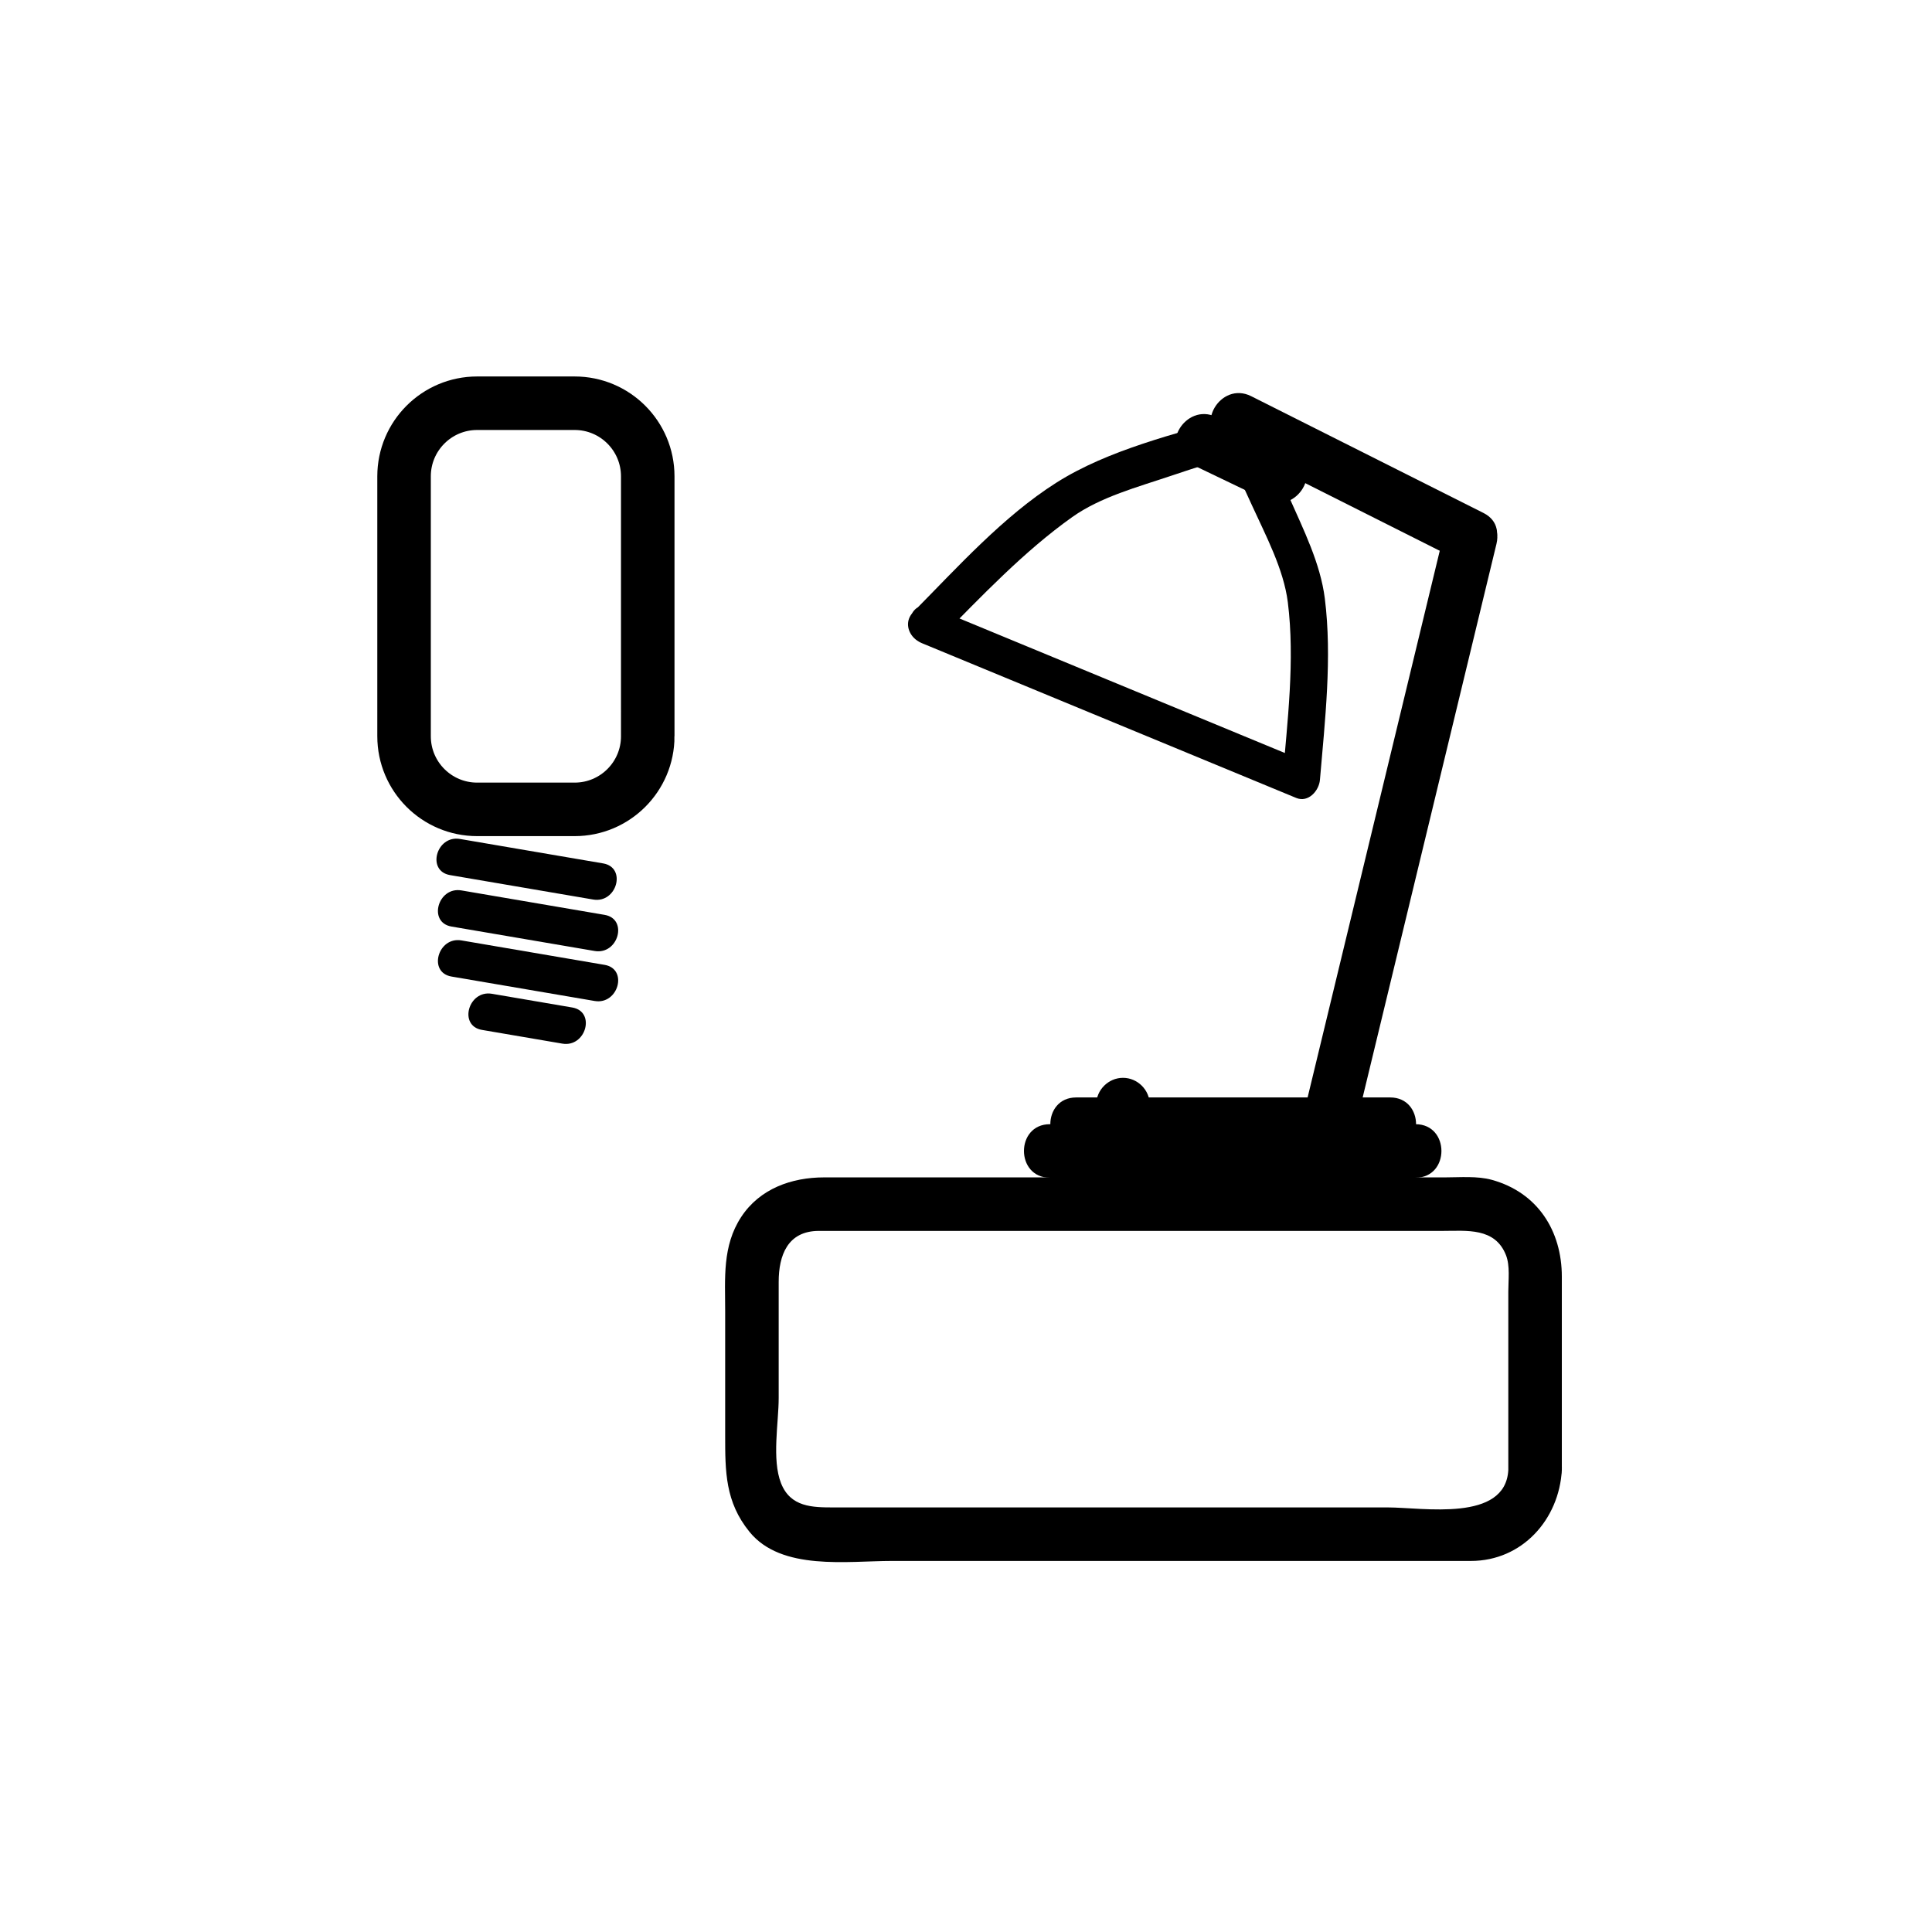 <?xml version="1.0" encoding="iso-8859-1"?>
<!-- Generator: Adobe Illustrator 16.0.0, SVG Export Plug-In . SVG Version: 6.00 Build 0)  -->
<!DOCTYPE svg PUBLIC "-//W3C//DTD SVG 1.1//EN" "http://www.w3.org/Graphics/SVG/1.1/DTD/svg11.dtd">
<svg version="1.1" xmlns="http://www.w3.org/2000/svg" xmlns:xlink="http://www.w3.org/1999/xlink" x="0px" y="0px" width="361px"
	 height="361px" viewBox="0 0 361 361" style="enable-background:new 0 0 361 361;" xml:space="preserve">
<g id="light_x5F_bedside">
	<g>
		<g>
			<path style="fill:#000000;" d="M84.09,163.513c8.917,1.522,17.833,3.045,26.749,4.567c4.414,0.754,6.304-5.991,1.861-6.75
				c-8.917-1.522-17.833-3.045-26.749-4.567C81.537,156.009,79.647,162.754,84.09,163.513L84.09,163.513z"/>
		</g>
	</g>
	<g>
		<g>
			<path style="fill:#000000;" d="M84.364,173.128c8.917,1.522,17.833,3.045,26.749,4.567c4.414,0.753,6.304-5.991,1.861-6.75
				c-8.917-1.522-17.833-3.045-26.749-4.567C81.812,165.625,79.921,172.37,84.364,173.128L84.364,173.128z"/>
		</g>
	</g>
	<g>
		<g>
			<path style="fill:#000000;" d="M84.364,182.47c8.917,1.522,17.833,3.045,26.749,4.567c4.414,0.754,6.304-5.991,1.861-6.75
				c-8.917-1.522-17.833-3.045-26.749-4.567C81.812,174.966,79.921,181.711,84.364,182.47L84.364,182.47z"/>
		</g>
	</g>
	<g>
		<g>
			<path style="fill:#000000;" d="M90.058,192.441c5.004,0.854,10.008,1.708,15.012,2.563c4.414,0.754,6.304-5.991,1.861-6.75
				c-5.004-0.854-10.008-1.708-15.012-2.563C87.505,184.938,85.615,191.683,90.058,192.441L90.058,192.441z"/>
		</g>
	</g>
	<path style="fill:none;stroke:#000000;stroke-width:10;stroke-miterlimit:10;" d="M121.034,137.573
		c0,7.544-6.116,13.66-13.66,13.66H89.16c-7.544,0-13.66-6.116-13.66-13.66V89.004c0-7.544,6.116-13.66,13.66-13.66h18.213
		c7.544,0,13.66,6.116,13.66,13.66V137.573z"/>
	<g>
		<g>
			<path style="fill:#000000;" d="M281.833,274.667c-0.528,9.817-15.991,7-22.516,7c-14.885,0-29.77,0-44.654,0
				c-15.081,0-30.162,0-45.243,0c-4.546,0-9.091,0-13.637,0c-3.962,0-8.084-0.034-9.85-4.536c-1.739-4.433-0.433-11.32-0.433-15.914
				c0-7.232,0-14.465,0-21.698c0-4.916,1.647-9.521,7.518-9.521c3.099,0,6.197,0,9.295,0c29.577,0,59.154,0,88.731,0
				c6.178,0,12.355,0,18.532,0c4.472,0,9.779-0.675,11.824,4.536c0.78,1.991,0.433,4.678,0.433,6.77c0,4.348,0,8.695,0,13.043
				C281.833,261.12,281.833,267.894,281.833,274.667c0,6.448,10,6.448,10,0c0-12.035,0-24.069,0-36.104
				c0-8.606-4.544-15.758-13.097-18.109c-2.713-0.746-5.935-0.455-8.731-0.455c-28.399,0-56.798,0-85.196,0
				c-10.272,0-20.544,0-30.816,0c-6.063,0-12.016,2.094-15.495,7.39c-3.567,5.43-2.998,11.502-2.998,17.664
				c0,7.721,0,15.441,0,23.162c0,6.733-0.004,12.431,4.556,18.029c5.96,7.317,18.245,5.424,26.602,5.424c25.289,0,50.578,0,75.867,0
				c9.297,0,18.595,0,27.892,0c1.473,0,2.944,0,4.417,0c9.608,0,16.504-7.781,17-17C292.18,268.22,282.179,268.254,281.833,274.667z
				"/>
		</g>
	</g>
	<g>
		<g>
			<g>
				<path style="fill:#000000;" d="M175.637,119.266c7.768-7.853,15.686-16.238,24.711-22.65c5.321-3.781,12.288-5.624,18.396-7.686
					c4.541-1.533,9.116-2.977,13.715-4.327c-1.317-0.536-2.636-1.072-3.953-1.608c1.886,3.77,3.679,7.585,5.425,11.421
					c2.553,5.604,5.922,11.911,6.701,18.106c1.36,10.809-0.087,22.386-1,33.2c1.477-1.125,2.954-2.25,4.431-3.375
					c-23.324-9.644-46.647-19.287-69.971-28.931c-4.172-1.725-5.971,5.051-1.861,6.75c23.324,9.644,46.647,19.287,69.971,28.931
					c2.272,0.939,4.261-1.363,4.431-3.375c0.936-11.083,2.306-22.825,0.912-33.902c-0.823-6.542-3.986-12.853-6.619-18.822
					c-2.013-4.562-4.145-9.078-6.374-13.537c-0.688-1.373-2.525-2.027-3.953-1.608c-10.962,3.218-23.481,6.169-33.205,12.329
					c-9.944,6.299-18.468,15.807-26.707,24.134C167.511,117.527,172.459,122.479,175.637,119.266z"/>
			</g>
		</g>
		<g>
			<g>
				<path style="fill:#000000;" d="M253.248,210.724c8.791-36.369,17.583-72.737,26.374-109.106
					c1.515-6.266-8.128-8.925-9.643-2.658c-8.791,36.369-17.583,72.737-26.374,109.106
					C242.091,214.332,251.733,216.99,253.248,210.724L253.248,210.724z"/>
			</g>
		</g>
		<g>
			<g>
				<path style="fill:#000000;" d="M277.196,95.853c-14.47-7.275-28.938-14.549-43.408-21.824c-5.745-2.888-10.81,5.737-5.047,8.635
					c14.47,7.275,28.938,14.549,43.408,21.824C277.895,107.375,282.959,98.75,277.196,95.853L277.196,95.853z"/>
			</g>
		</g>
		<g>
			<g>
				<path style="fill:#000000;" d="M196.166,220.061c22.778,0,45.556,0,68.334,0c6.448,0,6.448-10,0-10c-22.778,0-45.556,0-68.334,0
					C189.718,210.061,189.718,220.061,196.166,220.061L196.166,220.061z"/>
			</g>
		</g>
		<g>
			<g>
				<path style="fill:#000000;" d="M201.093,215.061c19.556,0,39.111,0,58.667,0c6.448,0,6.448-10,0-10c-19.556,0-39.111,0-58.667,0
					C194.645,205.061,194.645,215.061,201.093,215.061L201.093,215.061z"/>
			</g>
		</g>
		<g>
			<g>
				<path style="fill:#000000;" d="M204.833,206.395c0,1.778,0,3.556,0,5.334c0,2.726,2.274,5,5,5s5-2.274,5-5
					c0-1.778,0-3.556,0-5.334c0-2.726-2.274-5-5-5S204.833,203.669,204.833,206.395L204.833,206.395z"/>
			</g>
		</g>
		<g>
			<g>
				<path style="fill:#000000;" d="M241.626,84.812c-4.792-2.3-9.585-4.601-14.378-6.901c-5.784-2.776-10.859,5.845-5.047,8.635
					c4.793,2.3,9.585,4.601,14.378,6.901C242.363,96.223,247.438,87.602,241.626,84.812L241.626,84.812z"/>
			</g>
		</g>
	</g>
</g>
<g id="Ebene_1">
</g>
</svg>
